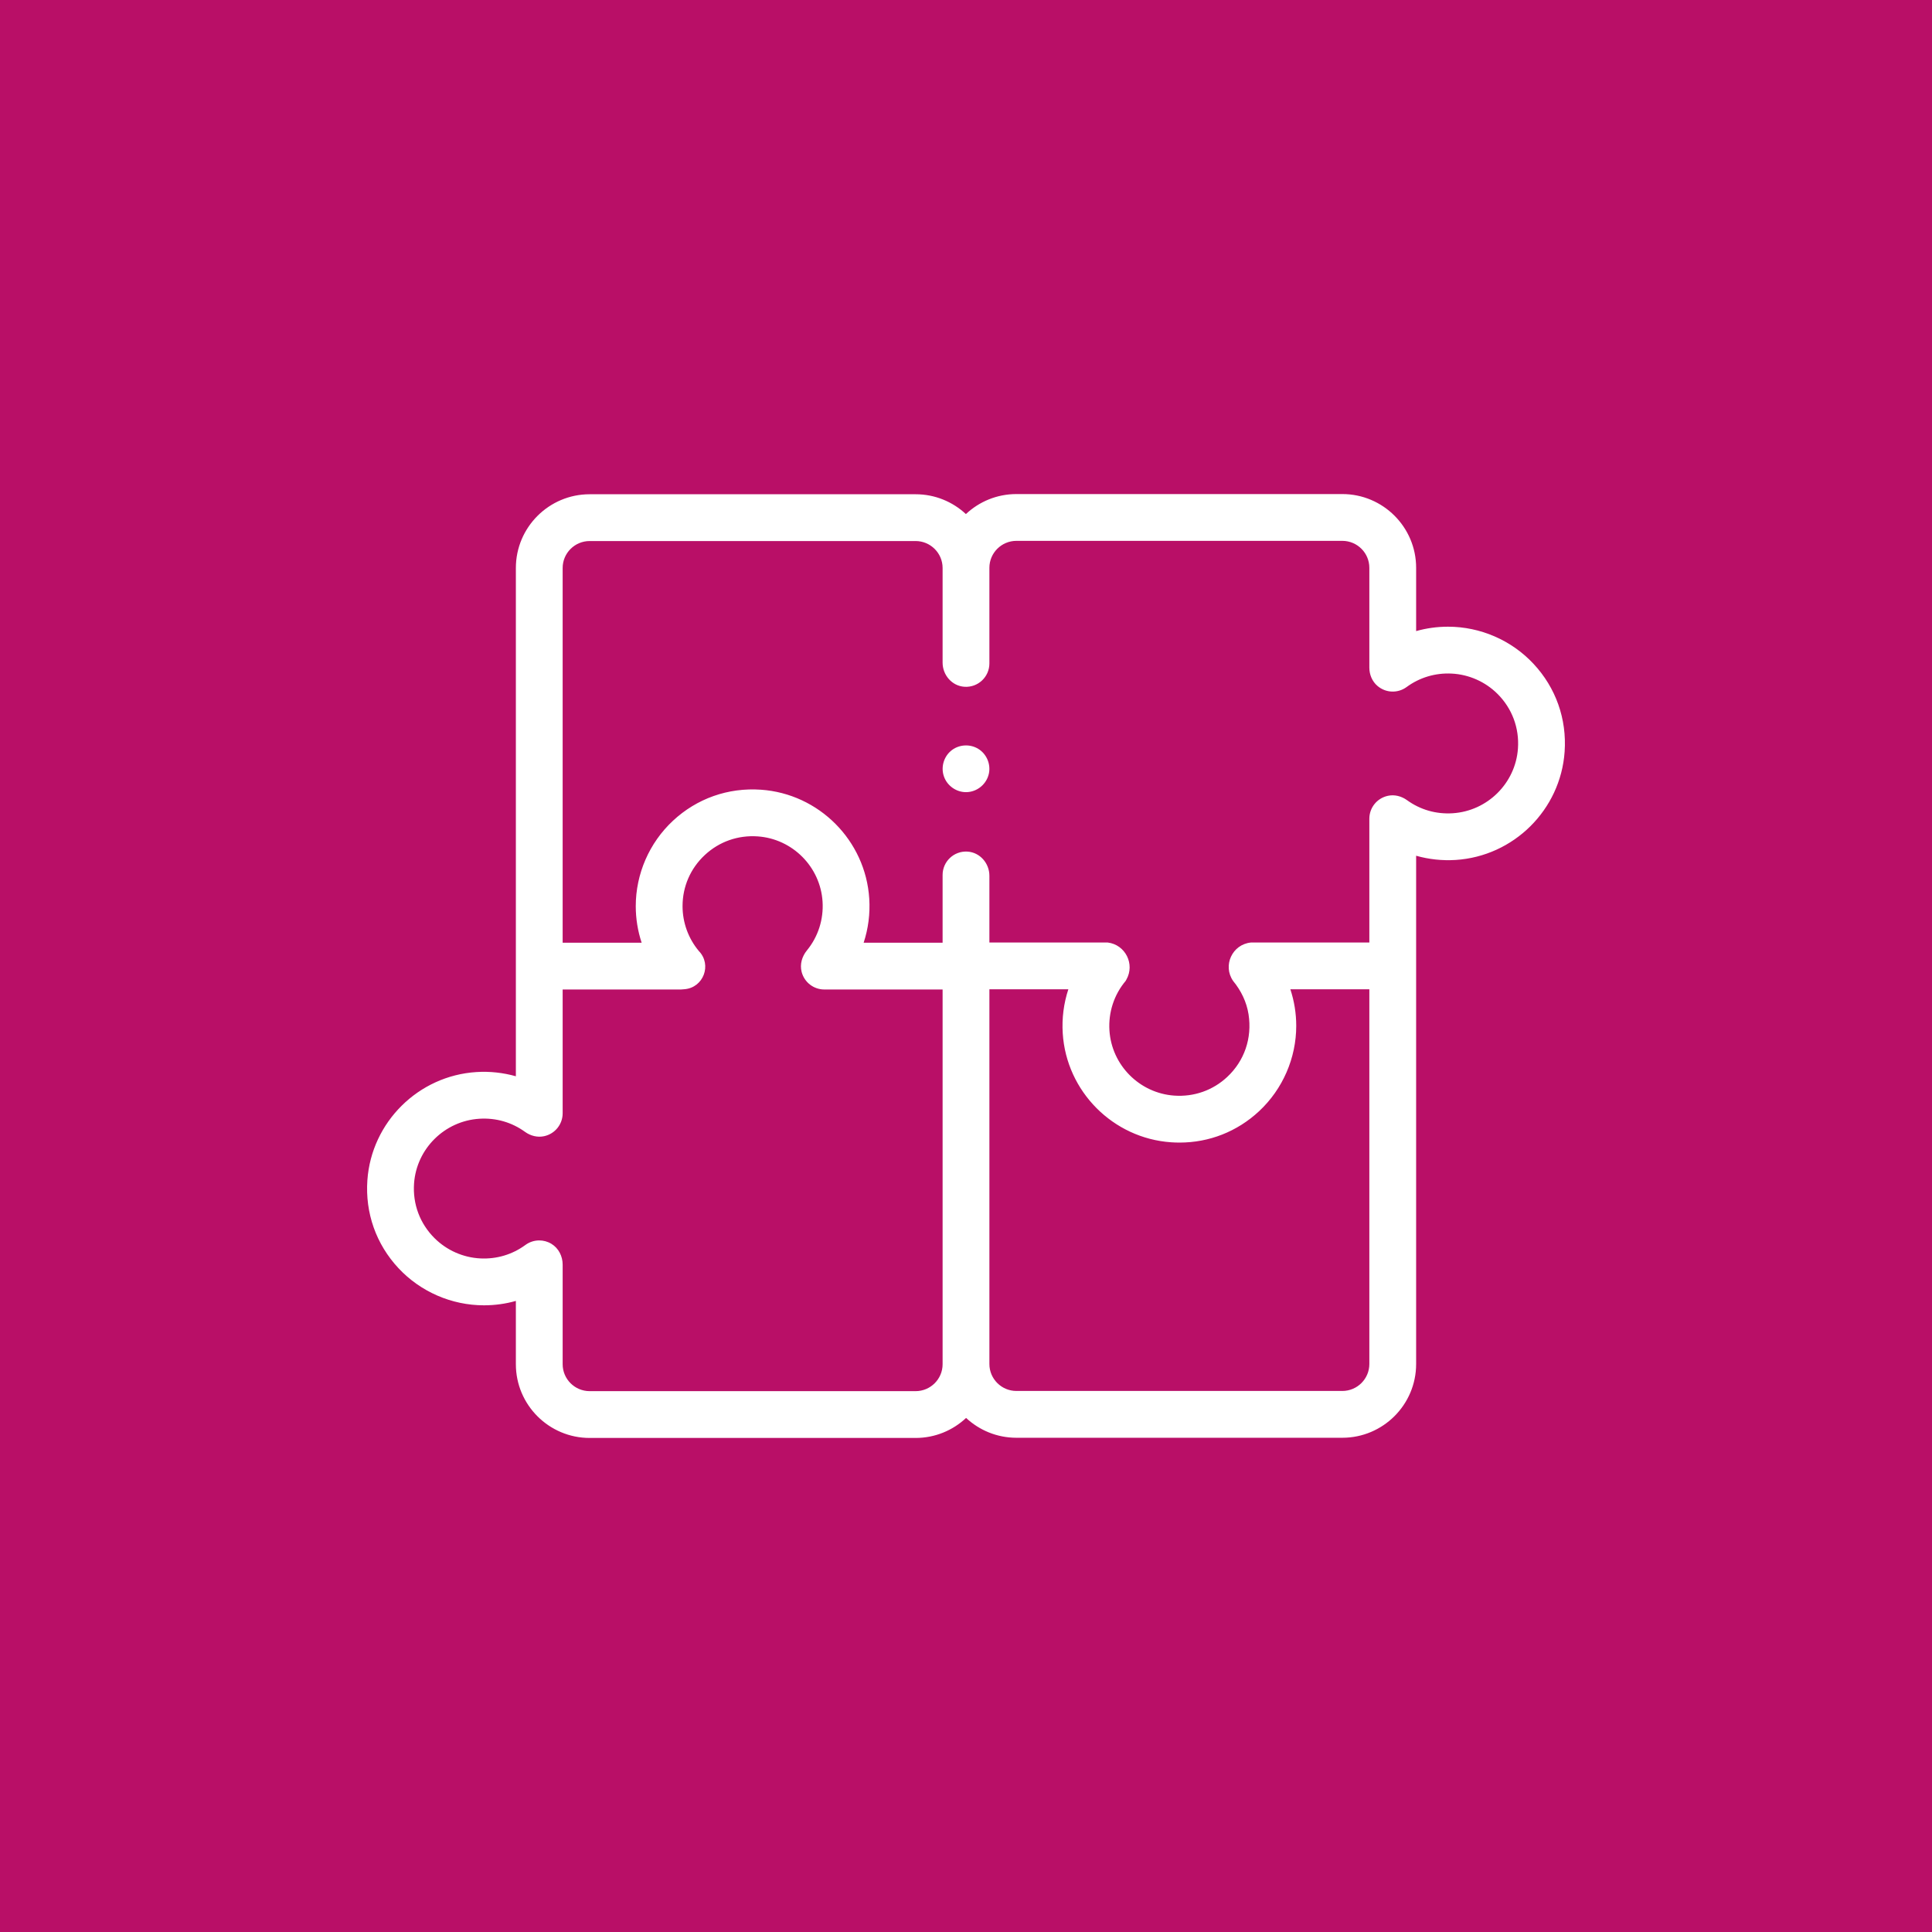 <?xml version="1.0"?>
<svg xmlns="http://www.w3.org/2000/svg" xmlns:xlink="http://www.w3.org/1999/xlink" xmlns:svgjs="http://svgjs.com/svgjs" version="1.1" width="512" height="512" x="0" y="0" viewBox="0 0 512.004 512.004" style="enable-background:new 0 0 512 512" xml:space="preserve" class=""><rect width="512.004" height="512.004" fill="#b90f67" shape="square"/><g transform="matrix(0.62,0,0,0.62,97.281,97.281)"><g xmlns="http://www.w3.org/2000/svg"><g><path d="m498.605 126.864c-9.419-10.1-22.743-15.893-36.556-15.893-4.672 0-9.25.635-13.642 1.876v-27.056c0-17.377-14.15-31.514-31.542-31.514h-139.321c-8.342 0-15.938 3.253-21.584 8.555-5.638-5.255-13.199-8.475-21.5-8.475h-139.321c-17.392 0-31.542 14.137-31.542 31.514v217.264c-5.433-1.538-11.138-2.162-16.859-1.803-24.84 1.564-44.878 21.443-46.611 46.24-.978 14 3.736 27.343 13.273 37.57 9.419 10.1 22.743 15.893 36.556 15.893 4.672 0 9.25-.635 13.642-1.876v27.057c0 17.377 14.15 31.514 31.542 31.514h139.32c8.342 0 15.938-3.253 21.584-8.555 5.638 5.255 13.199 8.475 21.5 8.475h139.321c17.392 0 31.542-14.137 31.542-31.514v-217.265c5.433 1.538 11.135 2.16 16.859 1.803 24.84-1.564 44.878-21.443 46.611-46.24.979-14.001-3.735-27.343-13.272-37.57zm-252.603 299.35c0 6.349-5.178 11.514-11.542 11.514h-139.321c-6.364 0-11.542-5.165-11.542-11.514v-42.577c0-3.57-1.732-7.004-4.778-8.865-1.614-.987-3.422-1.471-5.221-1.471-2.091 0-4.17.655-5.919 1.939-5.575 4.094-12.278 6.103-19.274 5.755-7.338-.365-14.352-3.47-19.561-8.65-6.259-6.225-9.381-14.581-8.766-23.379 1.037-14.84 13.039-26.737 27.917-27.674 7.087-.44 13.821 1.491 19.504 5.601 2.365 1.71 5.336 2.482 8.187 1.855 4.739-1.042 7.911-5.174 7.911-9.785v-52.921h50.566c.012 0 .569-.043 1.498-.117 8.12-.641 11.827-10.45 6.166-16.307l-.004-.005c-4.5-5.362-6.978-12.176-6.978-19.186 0-8.373 3.377-16.134 9.51-21.854 6.142-5.729 14.174-8.56 22.616-7.972 14.865 1.036 26.782 13.018 27.72 27.87.481 7.618-1.893 15.014-6.689 20.868-2.103 2.567-3.088 5.944-2.262 9.158 1.161 4.521 5.193 7.544 9.696 7.544h50.567v160.173zm182.405-.08c0 6.349-5.178 11.514-11.542 11.514h-139.321c-6.364 0-11.542-5.165-11.542-11.514v-160.171h33.745c-1.972 5.99-2.802 12.364-2.394 18.83 1.566 24.814 21.466 44.832 46.289 46.562 1.212.084 2.419.126 3.62.126 12.702 0 24.671-4.696 34.028-13.424 10.084-9.406 15.868-22.703 15.868-36.48 0-5.338-.861-10.609-2.512-15.614h33.76v160.171zm63.519-263.094c-1.037 14.84-13.039 26.737-27.917 27.674-7.089.444-13.819-1.49-19.503-5.6-2.366-1.711-5.338-2.483-8.19-1.856-4.739 1.042-7.91 5.174-7.91 9.785v52.921h-50.566c-.003 0-.034.003-.09.009-7.954.797-12.131 9.849-7.573 16.415l.003.004c3.393 4.111 5.779 9.012 6.596 14.28 1.583 10.207-1.812 19.936-9.128 26.76-6.142 5.729-14.179 8.561-22.616 7.972-14.865-1.036-26.782-13.018-27.72-27.87-.488-7.737 1.968-15.245 6.916-21.142.001-.001.119-.21.326-.576 3.733-6.604-.415-14.917-7.944-15.848-.026-.003-.04-.005-.042-.005h-50.567v-28.537c0-5.326-4.019-9.977-9.335-10.321-5.824-.377-10.665 4.235-10.665 9.978v28.958h-33.745c1.972-5.99 2.802-12.364 2.394-18.83-1.566-24.814-21.466-44.832-46.289-46.562-14.036-.976-27.406 3.744-37.648 13.297-10.084 9.406-15.868 22.703-15.868 36.48 0 5.338.861 10.609 2.512 15.614h-33.76v-160.17c0-6.349 5.178-11.514 11.542-11.514h139.321c6.364 0 11.542 5.165 11.542 11.514v.004s0 .003 0 .004v40.451c0 5.326 4.019 9.977 9.335 10.321 5.824.377 10.665-4.235 10.665-9.978v-40.794c0-.001 0-.003 0-.004s0-.003 0-.004c0-.018 0-.035 0-.053 0-.009 0-.017 0-.026 0-6.349 5.178-11.514 11.542-11.514h139.321c6.364 0 11.542 5.165 11.542 11.514v42.683c0 2.967 1.197 5.863 3.451 7.793 3.64 3.117 8.785 3.202 12.468.498 5.575-4.094 12.278-6.103 19.274-5.755 7.338.365 14.352 3.47 19.561 8.65 6.259 6.225 9.38 14.582 8.765 23.38z" fill="#ffffff" data-original="#000000" style="" class=""/><g><path d="m256.002 181.692c-4.178 0-7.985-2.69-9.402-6.615-1.38-3.821-.245-8.221 2.808-10.902 3.272-2.873 8.176-3.255 11.87-.97 3.47 2.146 5.319 6.354 4.542 10.361-.901 4.656-5.069 8.126-9.818 8.126z" fill="#ffffff" data-original="#000000" style="" class=""/></g></g></g></g></svg>
